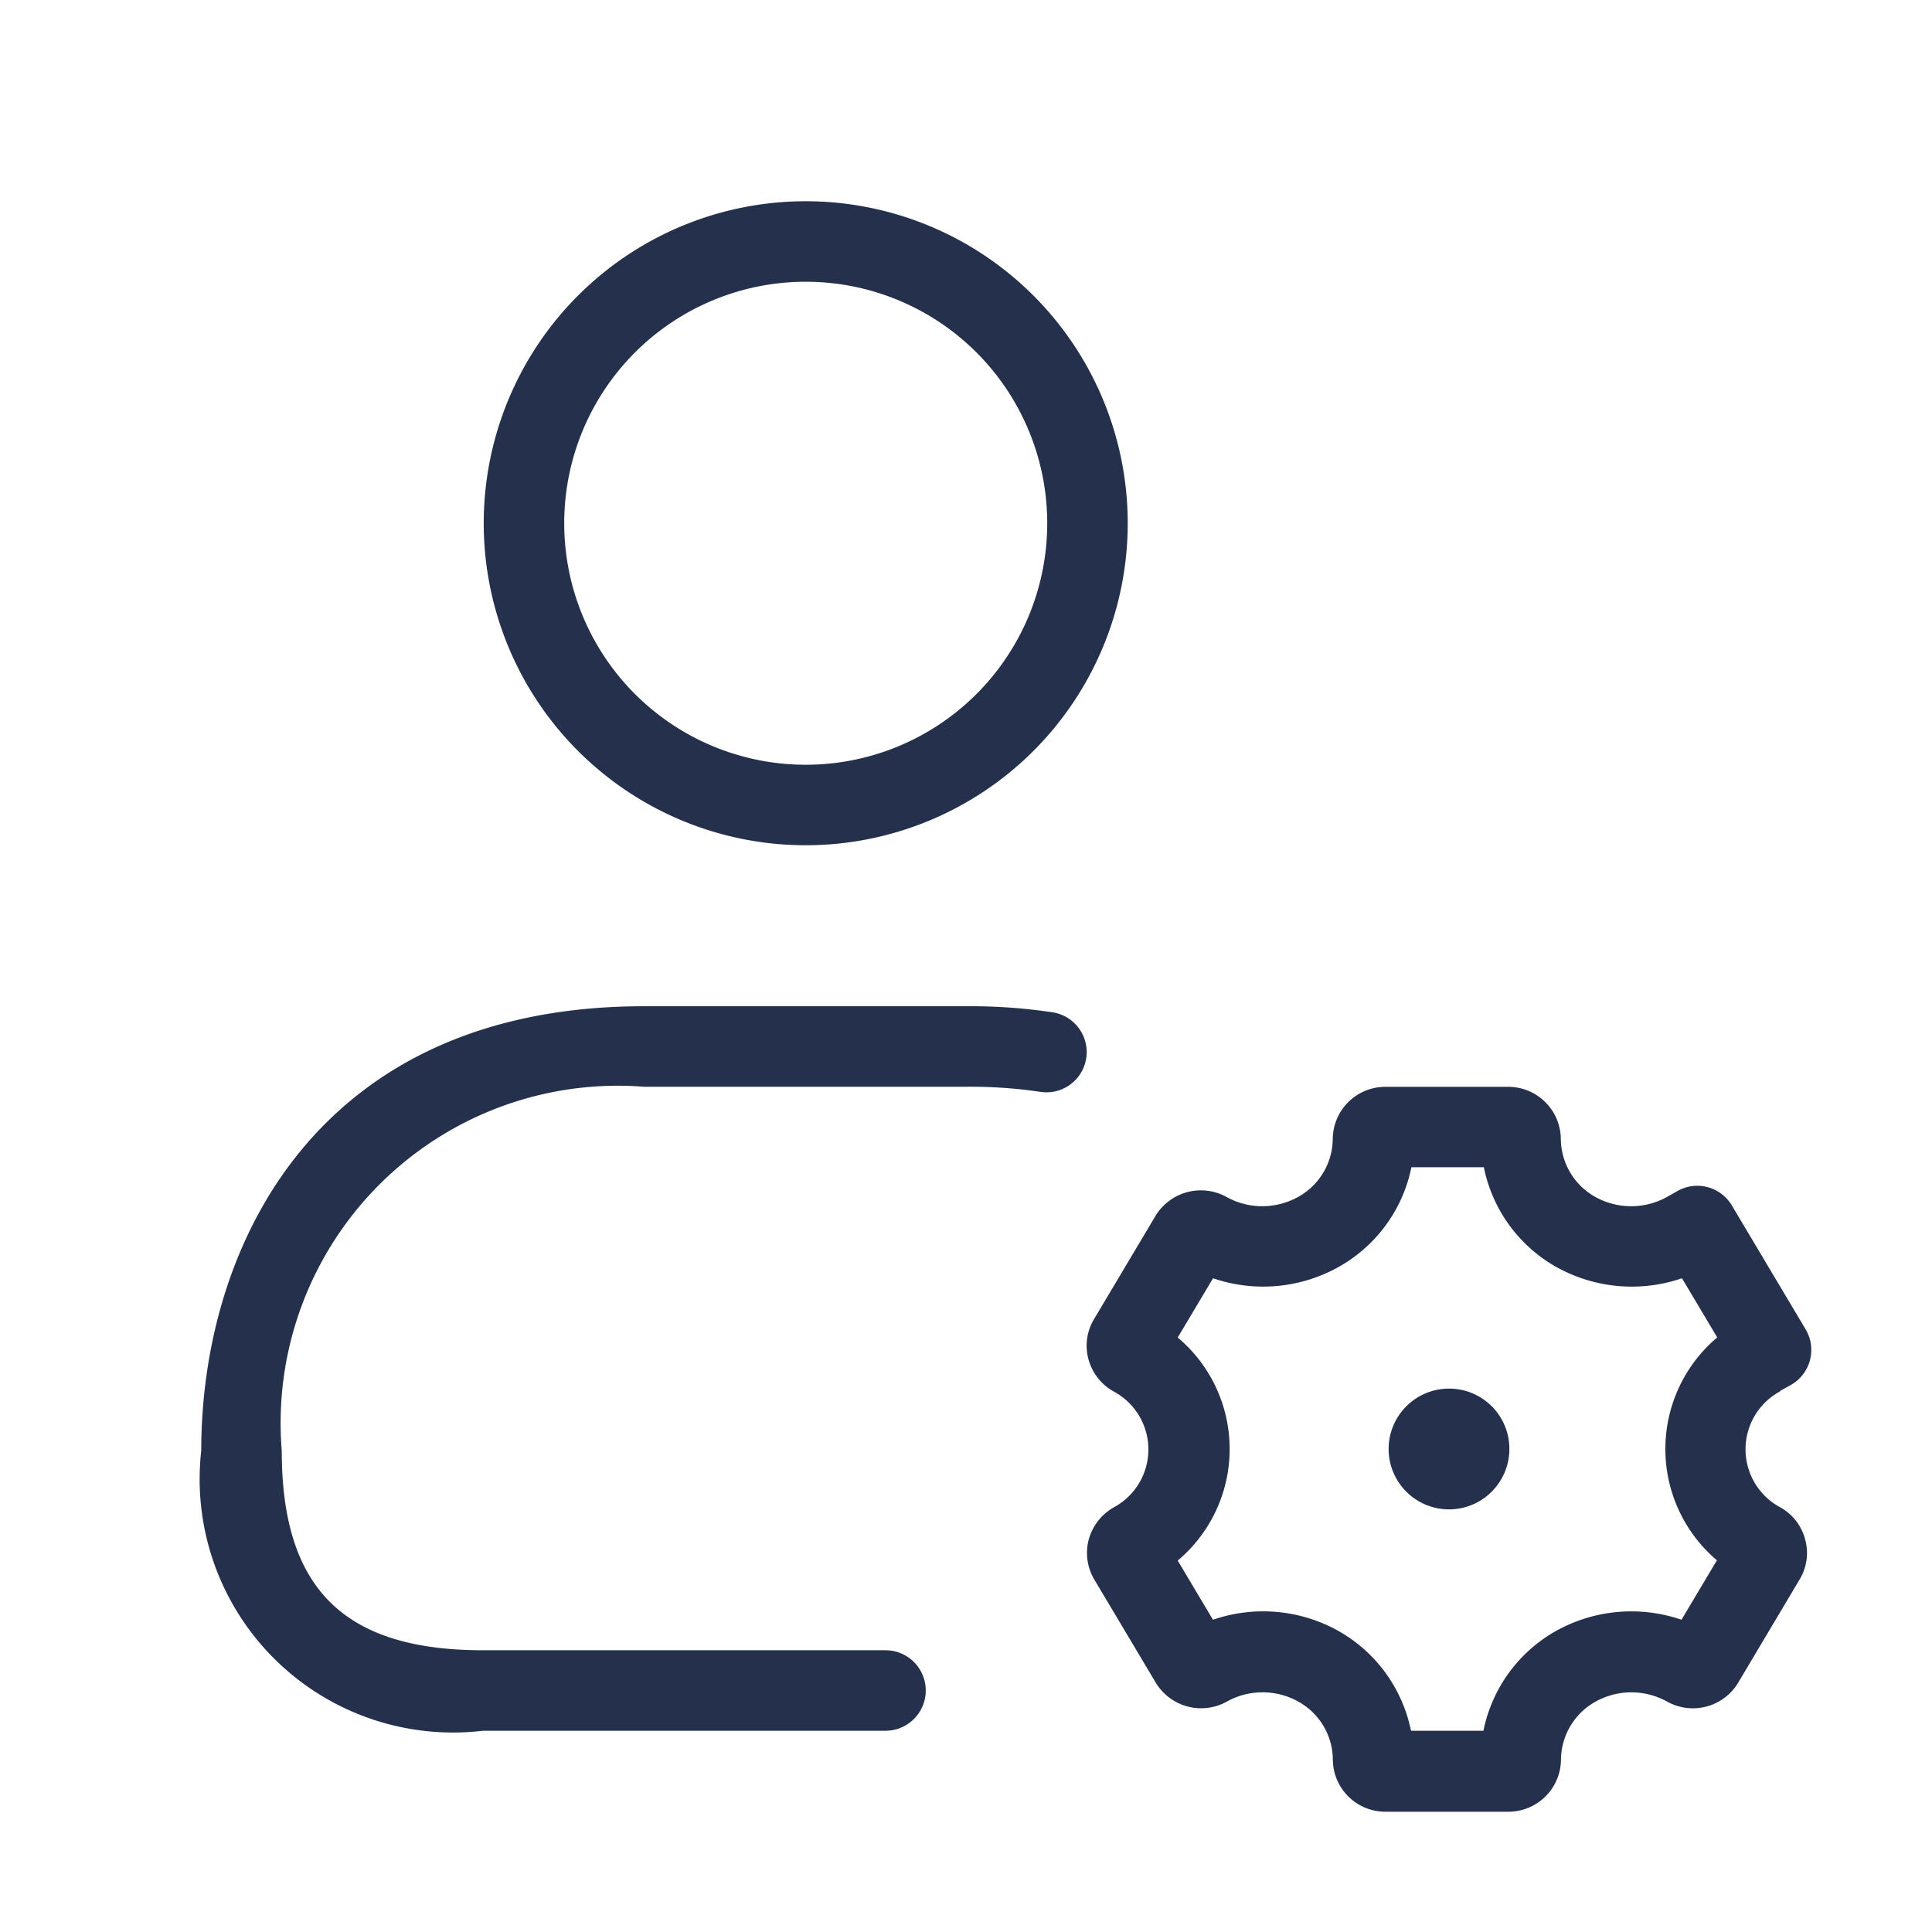 <svg id="Layer" xmlns="http://www.w3.org/2000/svg" viewBox="0 0 24 24"><defs><style>.cls-1{fill:#25314c;}</style></defs><path id="user-settings" class="cls-1" d="M10.009,10.5a4,4,0,1,0-4-4A4,4,0,0,0,10.009,10.5Zm0-7a3,3,0,1,1-3,3A3,3,0,0,1,10.009,3.5Zm3.484,9.649a.5.5,0,0,1-.572.414A5.91,5.91,0,0,0,12,13.5H8a4.19,4.19,0,0,0-4.5,4.52c0,1.715.771,2.48,2.5,2.48h5a.5.5,0,0,1,0,1H6a3.148,3.148,0,0,1-3.5-3.48c0-2.546,1.44-5.52,5.5-5.52h4a6.805,6.805,0,0,1,1.079.076A.5.5,0,0,1,13.493,13.149Zm8.618,4.131.133-.074a.5.5,0,0,0,.186-.693l-.916-1.538a.5.5,0,0,0-.674-.181l-.132.075a.918.918,0,0,1-.89,0,.834.834,0,0,1-.429-.719.653.653,0,0,0-.655-.649H17.21a.653.653,0,0,0-.654.649.832.832,0,0,1-.431.719.916.916,0,0,1-.889,0,.659.659,0,0,0-.881.234l-.763,1.281a.641.641,0,0,0-.071.5.651.651,0,0,0,.311.4.817.817,0,0,1,0,1.443.661.661,0,0,0-.308.4.65.65,0,0,0,.07.495l.764,1.282a.658.658,0,0,0,.882.234.911.911,0,0,1,.888,0h0a.83.83,0,0,1,.429.719.652.652,0,0,0,.653.649h1.527a.653.653,0,0,0,.654-.649.833.833,0,0,1,.43-.719.916.916,0,0,1,.889,0,.656.656,0,0,0,.881-.233l.766-1.287a.634.634,0,0,0,.068-.492.645.645,0,0,0-.307-.4l-.017-.009a.818.818,0,0,1,.012-1.433Zm-.785,2.106-.438.735a1.92,1.92,0,0,0-1.56.14,1.837,1.837,0,0,0-.9,1.239h-.9a1.844,1.844,0,0,0-.9-1.239,1.917,1.917,0,0,0-1.56-.14l-.438-.735a1.81,1.81,0,0,0,0-2.771l.439-.736a1.921,1.921,0,0,0,1.559-.14,1.838,1.838,0,0,0,.905-1.239h.9a1.838,1.838,0,0,0,.9,1.239,1.924,1.924,0,0,0,1.561.14l.438.735a1.813,1.813,0,0,0,0,2.772ZM18.75,18a.75.75,0,1,1-.761-.75H18A.748.748,0,0,1,18.75,18Z"/></svg>